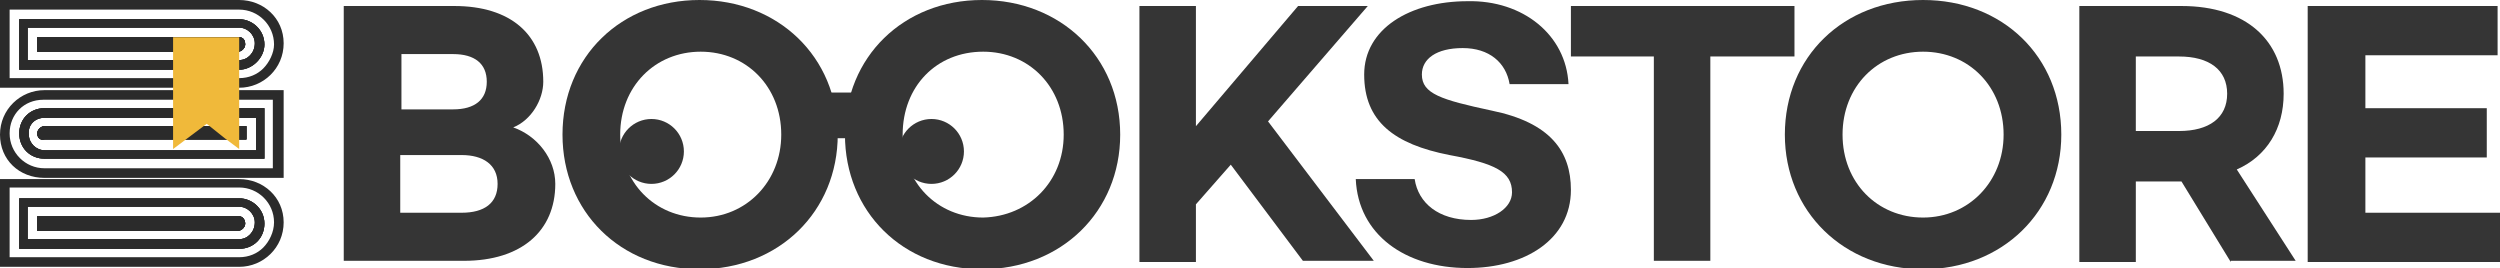 <?xml version="1.0" encoding="utf-8"?>
<!-- Generator: Adobe Illustrator 27.5.0, SVG Export Plug-In . SVG Version: 6.00 Build 0)  -->
<svg version="1.1" id="Layer_1" xmlns="http://www.w3.org/2000/svg" xmlns:xlink="http://www.w3.org/1999/xlink" x="0px" y="0px"
	 viewBox="0 0 208 22.3" style="enable-background:new 0 0 208 22.3;" xml:space="preserve">
<style type="text/css">
	.st0{fill:#2B2B2B;}
	.st1{fill:#F0B93A;}
	.st2{fill:#353535;}
</style>
<g>
	<g>
		<g>
			<g>
				<path class="st0" d="M20.4,3.7c0,0.3-0.3,0.6-0.6,0.6H3.1V3.1h16.8C20.2,3.1,20.4,3.3,20.4,3.7z"/>
				<path class="st0" d="M19.9,1.6H1.6v4.2h18.3C21,5.8,22,4.8,22,3.7C22,2.5,21,1.6,19.9,1.6z M19.9,5H2.3V2.3h17.6
					c0.7,0,1.3,0.6,1.3,1.3C21.2,4.4,20.6,5,19.9,5z"/>
				<path class="st0" d="M19.9,0H0v7.3h19.9c2,0,3.7-1.6,3.7-3.7S21.9,0,19.9,0z M21.9,5.7c-0.5,0.5-1.2,0.8-2,0.8H0.8V0.8h19.1
					c1.6,0,2.9,1.3,2.9,2.9C22.8,4.4,22.4,5.2,21.9,5.7z"/>
				<path class="st0" d="M20.4,3.7c0,0.3-0.3,0.6-0.6,0.6H3.1V3.1h16.8C20.2,3.1,20.4,3.3,20.4,3.7z"/>
				<path class="st0" d="M19.9,1.6H1.6v4.2h18.3C21,5.8,22,4.8,22,3.7C22,2.5,21,1.6,19.9,1.6z M19.9,5H2.3V2.3h17.6
					c0.7,0,1.3,0.6,1.3,1.3C21.2,4.4,20.6,5,19.9,5z"/>
				<path class="st0" d="M20.4,3.7c0,0.3-0.3,0.6-0.6,0.6H3.1V3.1h16.8C20.2,3.1,20.4,3.3,20.4,3.7z"/>
				<path class="st0" d="M19.9,1.6H1.6v4.2h18.3C21,5.8,22,4.8,22,3.7C22,2.5,21,1.6,19.9,1.6z M19.9,5H2.3V2.3h17.6
					c0.7,0,1.3,0.6,1.3,1.3C21.2,4.4,20.6,5,19.9,5z"/>
				<path class="st0" d="M20.4,3.7c0,0.3-0.3,0.6-0.6,0.6H3.1V3.1h16.8C20.2,3.1,20.4,3.3,20.4,3.7z"/>
				<path class="st0" d="M20.4,3.7c0,0.3-0.3,0.6-0.6,0.6H3.1V3.1h16.8C20.2,3.1,20.4,3.3,20.4,3.7z"/>
			</g>
			<g>
				<path class="st0" d="M3.1,11.1c0-0.3,0.3-0.6,0.6-0.6h16.8v1.1H3.7C3.3,11.7,3.1,11.4,3.1,11.1z"/>
				<path class="st0" d="M3.7,13.2H22V9H3.7c-1.2,0-2.1,0.9-2.1,2.1C1.6,12.3,2.5,13.2,3.7,13.2z M3.7,9.8h17.6v2.7H3.7
					c-0.7,0-1.3-0.6-1.3-1.3C2.3,10.4,2.9,9.8,3.7,9.8z"/>
				<path class="st0" d="M3.7,14.8h19.9V7.5H3.7c-2,0-3.7,1.6-3.7,3.7S1.6,14.8,3.7,14.8z M1.6,9.1c0.5-0.5,1.2-0.8,2-0.8h19.1V14
					H3.7c-1.6,0-2.9-1.3-2.9-2.9C0.8,10.3,1.1,9.6,1.6,9.1z"/>
				<path class="st0" d="M3.1,11.1c0-0.3,0.3-0.6,0.6-0.6h16.8v1.1H3.7C3.3,11.7,3.1,11.4,3.1,11.1z"/>
				<path class="st0" d="M3.7,13.2H22V9H3.7c-1.2,0-2.1,0.9-2.1,2.1C1.6,12.3,2.5,13.2,3.7,13.2z M3.7,9.8h17.6v2.7H3.7
					c-0.7,0-1.3-0.6-1.3-1.3C2.3,10.4,2.9,9.8,3.7,9.8z"/>
				<path class="st0" d="M3.1,11.1c0-0.3,0.3-0.6,0.6-0.6h16.8v1.1H3.7C3.3,11.7,3.1,11.4,3.1,11.1z"/>
				<path class="st0" d="M3.7,13.2H22V9H3.7c-1.2,0-2.1,0.9-2.1,2.1C1.6,12.3,2.5,13.2,3.7,13.2z M3.7,9.8h17.6v2.7H3.7
					c-0.7,0-1.3-0.6-1.3-1.3C2.3,10.4,2.9,9.8,3.7,9.8z"/>
				<path class="st0" d="M3.1,11.1c0-0.3,0.3-0.6,0.6-0.6h16.8v1.1H3.7C3.3,11.7,3.1,11.4,3.1,11.1z"/>
				<path class="st0" d="M3.1,11.1c0-0.3,0.3-0.6,0.6-0.6h16.8v1.1H3.7C3.3,11.7,3.1,11.4,3.1,11.1z"/>
			</g>
			<g>
				<path class="st0" d="M20.4,18.6c0,0.3-0.3,0.6-0.6,0.6H3.1V18h16.8C20.2,18,20.4,18.3,20.4,18.6z"/>
				<path class="st0" d="M19.9,16.5H1.6v4.2h18.3c1.2,0,2.1-0.9,2.1-2.1C22,17.4,21,16.5,19.9,16.5z M19.9,19.9H2.3v-2.7h17.6
					c0.7,0,1.3,0.6,1.3,1.3C21.2,19.3,20.6,19.9,19.9,19.9z"/>
				<path class="st0" d="M19.9,14.9H0v7.3h19.9c2,0,3.7-1.6,3.7-3.7S21.9,14.9,19.9,14.9z M21.9,20.6c-0.5,0.5-1.2,0.8-2,0.8H0.8
					v-5.8h19.1c1.6,0,2.9,1.3,2.9,2.9C22.8,19.3,22.4,20.1,21.9,20.6z"/>
				<path class="st0" d="M20.4,18.6c0,0.3-0.3,0.6-0.6,0.6H3.1V18h16.8C20.2,18,20.4,18.3,20.4,18.6z"/>
				<path class="st0" d="M19.9,16.5H1.6v4.2h18.3c1.2,0,2.1-0.9,2.1-2.1C22,17.4,21,16.5,19.9,16.5z M19.9,19.9H2.3v-2.7h17.6
					c0.7,0,1.3,0.6,1.3,1.3C21.2,19.3,20.6,19.9,19.9,19.9z"/>
				<path class="st0" d="M20.4,18.6c0,0.3-0.3,0.6-0.6,0.6H3.1V18h16.8C20.2,18,20.4,18.3,20.4,18.6z"/>
				<path class="st0" d="M19.9,16.5H1.6v4.2h18.3c1.2,0,2.1-0.9,2.1-2.1C22,17.4,21,16.5,19.9,16.5z M19.9,19.9H2.3v-2.7h17.6
					c0.7,0,1.3,0.6,1.3,1.3C21.2,19.3,20.6,19.9,19.9,19.9z"/>
				<path class="st0" d="M20.4,18.6c0,0.3-0.3,0.6-0.6,0.6H3.1V18h16.8C20.2,18,20.4,18.3,20.4,18.6z"/>
				<path class="st0" d="M20.4,18.6c0,0.3-0.3,0.6-0.6,0.6H3.1V18h16.8C20.2,18,20.4,18.3,20.4,18.6z"/>
			</g>
		</g>
		<polygon class="st1" points="19.9,3.1 19.9,12.4 19.9,12.4 18.7,11.5 17.2,10.3 15.6,11.5 14.4,12.4 14.4,12.4 14.4,3.1 		"/>
	</g>
	<g>
		<path class="st2" d="M28.6,0.5h9.2c4.7,0,7.4,2.4,7.4,6.3c0,1.5-1,3.2-2.5,3.8c2,0.7,3.5,2.6,3.5,4.7c0,3.9-2.8,6.4-7.6,6.4h-10
			V0.5z M37.7,9.1c1.8,0,2.8-0.8,2.8-2.3c0-1.5-1-2.3-2.8-2.3h-4.3v4.6H37.7z M38.4,17.7c1.9,0,3-0.8,3-2.4s-1.2-2.4-3-2.4h-5.1v4.8
			H38.4z"/>
		<path class="st2" d="M46.8,11.2C46.8,4.7,51.7,0,58.2,0s11.5,4.7,11.5,11.2c0,6.4-4.9,11.2-11.5,11.2S46.8,17.6,46.8,11.2z
			 M65,11.2c0-4-2.9-6.9-6.7-6.9s-6.7,2.9-6.7,6.9c0,4,2.9,6.9,6.7,6.9S65,15.1,65,11.2z"/>
		<path class="st2" d="M70.3,11.2C70.3,4.7,75.2,0,81.7,0s11.5,4.7,11.5,11.2c0,6.4-4.9,11.2-11.5,11.2S70.3,17.6,70.3,11.2z
			 M88.5,11.2c0-4-2.9-6.9-6.7-6.9c-3.9,0-6.7,2.9-6.7,6.9c0,4,2.9,6.9,6.7,6.9C85.6,18,88.5,15.1,88.5,11.2z"/>
		<path class="st2" d="M102.4,13.7L99.5,17v4.8h-4.7V0.5h4.7v10l8.5-10h5.8l-8.3,9.6l8.8,11.6h-5.9L102.4,13.7z"/>
		<path class="st2" d="M130.5,7h-4.9c-0.3-1.8-1.7-3-3.9-3c-2.2,0-3.4,0.9-3.4,2.2c0,1.6,1.6,2.1,5.8,3c4.9,1,6.6,3.4,6.6,6.6
			c0,4.1-3.8,6.5-8.6,6.5c-5.2,0-9.1-2.8-9.3-7.4h4.9c0.3,2,2,3.4,4.7,3.4c1.9,0,3.4-1,3.4-2.3c0-1.7-1.4-2.4-5.2-3.1
			c-4.6-0.9-7.1-2.8-7.1-6.7c0-3.8,3.8-6.1,8.6-6.1C126.7,0,130.3,2.9,130.5,7z"/>
		<path class="st2" d="M149.2,4.7h-6.9v17h-4.7v-17h-6.9V0.5h18.6V4.7z"/>
		<path class="st2" d="M148.5,11.2C148.5,4.7,153.4,0,160,0s11.5,4.7,11.5,11.2c0,6.4-4.9,11.2-11.5,11.2S148.5,17.6,148.5,11.2z
			 M166.7,11.2c0-4-2.9-6.9-6.7-6.9s-6.7,2.9-6.7,6.9c0,4,2.9,6.9,6.7,6.9S166.7,15.1,166.7,11.2z"/>
		<path class="st2" d="M185.6,21.8l-4.1-6.7h-3.8v6.7H173V0.5h8.5c5.4,0,8.5,2.9,8.5,7.3c0,2.9-1.4,5.2-3.9,6.3l4.9,7.6H185.6z
			 M177.7,10.9h3.6c2.5,0,4-1.1,4-3.1c0-2-1.5-3.1-4-3.1h-3.6V10.9z"/>
		<path class="st2" d="M192,0.5h15.8v4.1h-11V9h10.1v4.1h-10.1v4.6H208v4.1h-16V0.5z"/>
	</g>
	<circle class="st2" cx="54.2" cy="12.6" r="2.7"/>
	<circle class="st2" cx="77.5" cy="12.6" r="2.7"/>
	<rect x="67.4" y="7.7" class="st2" width="5" height="3.8"/>
</g>
</svg>
